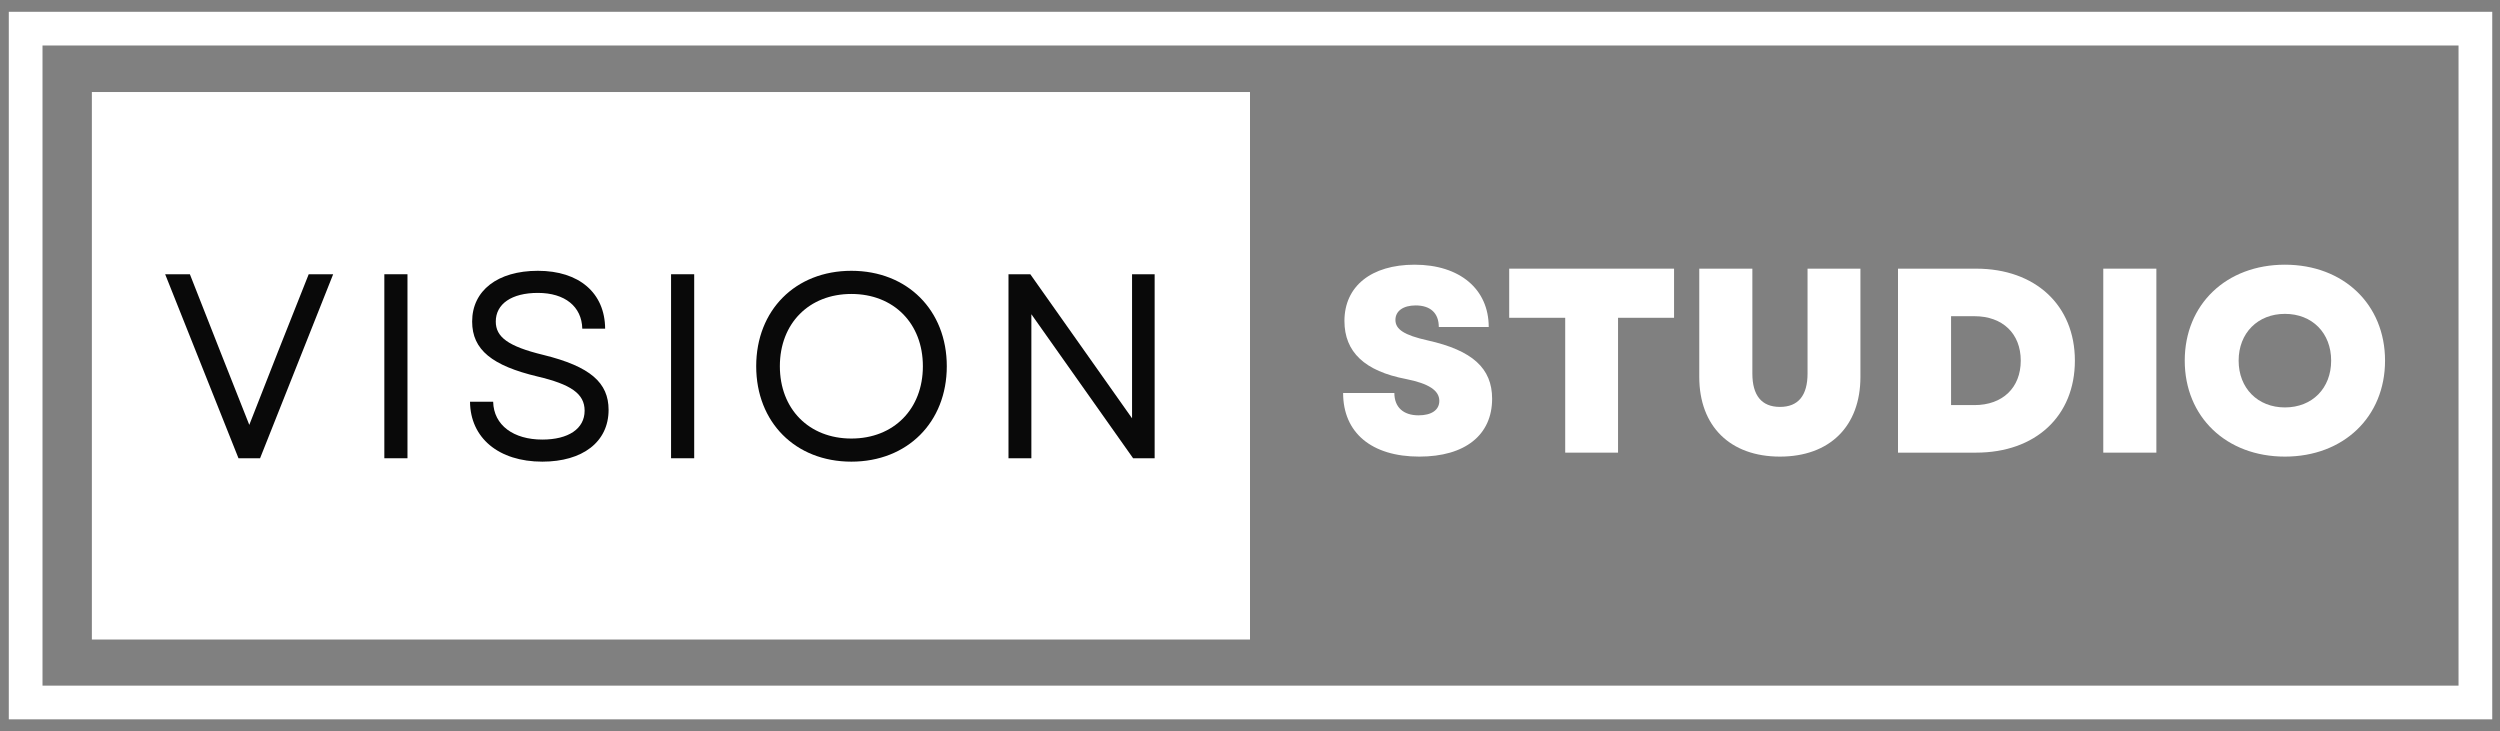 <svg width="106" height="31" viewBox="0 0 106 31" fill="none" xmlns="http://www.w3.org/2000/svg">
<rect x="0" y="0" width="106" height="31" fill="#808080" stroke="none"/>
<path fill-rule="evenodd" clip-rule="evenodd" d="M0.373 0.5H105.671V30.5H0.373V0.5ZM1.802 1.929V29.071H104.242V1.929H1.802Z" fill="white"/>
<path d="M3.895 3.902H53V27.116H3.895V3.902Z" fill="white"/>
<path d="M10.112 19.43H11.027L14.126 11.628H13.089L11.785 14.916L10.57 18.015L9.344 14.916L8.051 11.628H7.003L10.112 19.43Z" fill="#090909"/>
<path d="M16.296 19.43H17.277V11.628H16.296V19.43Z" fill="#090909"/>
<path d="M22.995 19.574C24.7 19.574 25.804 18.739 25.804 17.379C25.804 16.23 25.035 15.541 23.04 15.049C21.524 14.682 21.021 14.28 21.021 13.634C21.021 12.887 21.691 12.419 22.806 12.419C23.953 12.419 24.666 12.998 24.689 13.935H25.658C25.647 12.419 24.554 11.482 22.806 11.482C21.099 11.482 20.019 12.32 20.019 13.634C20.019 14.838 20.877 15.507 22.793 15.964C24.198 16.297 24.788 16.688 24.788 17.413C24.788 18.182 24.099 18.638 22.995 18.638C21.779 18.638 20.933 18.036 20.91 17.034H19.929C19.941 18.56 21.133 19.574 22.995 19.574Z" fill="#090909"/>
<path d="M28.453 19.43H29.434V11.628H28.453V19.43Z" fill="#090909"/>
<path d="M36.098 19.574C38.473 19.574 40.144 17.903 40.144 15.528C40.144 13.155 38.473 11.482 36.098 11.482C33.724 11.482 32.063 13.155 32.063 15.528C32.063 17.903 33.724 19.574 36.098 19.574ZM33.066 15.528C33.066 13.712 34.303 12.464 36.098 12.464C37.893 12.464 39.13 13.712 39.13 15.528C39.13 17.345 37.893 18.594 36.098 18.594C34.303 18.594 33.066 17.345 33.066 15.528Z" fill="#090909"/>
<path d="M42.76 19.43H43.73V13.323L48.044 19.43H48.957V11.628H47.999V17.736L43.685 11.628H42.76V19.43Z" fill="#090909"/>
<path d="M60.18 19.36C62.119 19.36 63.266 18.445 63.266 16.907C63.266 15.615 62.431 14.857 60.537 14.434C59.534 14.21 59.166 13.965 59.166 13.564C59.166 13.184 59.5 12.95 60.024 12.95C60.648 12.95 61.005 13.274 61.005 13.865H63.122C63.122 12.26 61.896 11.223 59.979 11.223C58.14 11.223 57.004 12.138 57.004 13.609C57.004 14.923 57.861 15.737 59.622 16.072C60.569 16.261 61.027 16.551 61.027 16.997C61.027 17.387 60.693 17.61 60.146 17.61C59.5 17.61 59.121 17.264 59.121 16.663H56.948C56.948 18.346 58.151 19.36 60.18 19.36Z" fill="white"/>
<path d="M66.365 19.192H68.605V13.474H70.98V11.391H63.99V13.474H66.365V19.192Z" fill="white"/>
<path d="M75.47 19.36C77.576 19.36 78.882 18.078 78.882 15.982V11.391H76.64V15.838C76.64 16.763 76.251 17.253 75.47 17.253C74.69 17.253 74.3 16.763 74.3 15.838V11.391H72.049V15.982C72.049 18.078 73.363 19.36 75.47 19.36Z" fill="white"/>
<path d="M80.475 19.192H83.786C86.305 19.192 87.975 17.644 87.975 15.291C87.975 12.95 86.305 11.391 83.786 11.391H80.475V19.192ZM82.725 17.176V13.407H83.717C84.911 13.407 85.68 14.144 85.68 15.291C85.68 16.439 84.911 17.176 83.717 17.176H82.725Z" fill="white"/>
<path d="M89.179 19.192H91.43V11.391H89.179V19.192Z" fill="white"/>
<path d="M96.88 19.36C99.365 19.36 101.126 17.676 101.126 15.291C101.126 12.907 99.365 11.223 96.88 11.223C94.395 11.223 92.633 12.907 92.633 15.291C92.633 17.676 94.395 19.36 96.88 19.36ZM94.918 15.291C94.918 14.12 95.731 13.308 96.88 13.308C98.04 13.308 98.841 14.12 98.841 15.291C98.841 16.461 98.04 17.275 96.88 17.275C95.731 17.275 94.918 16.461 94.918 15.291Z" fill="white"/>
</svg>
